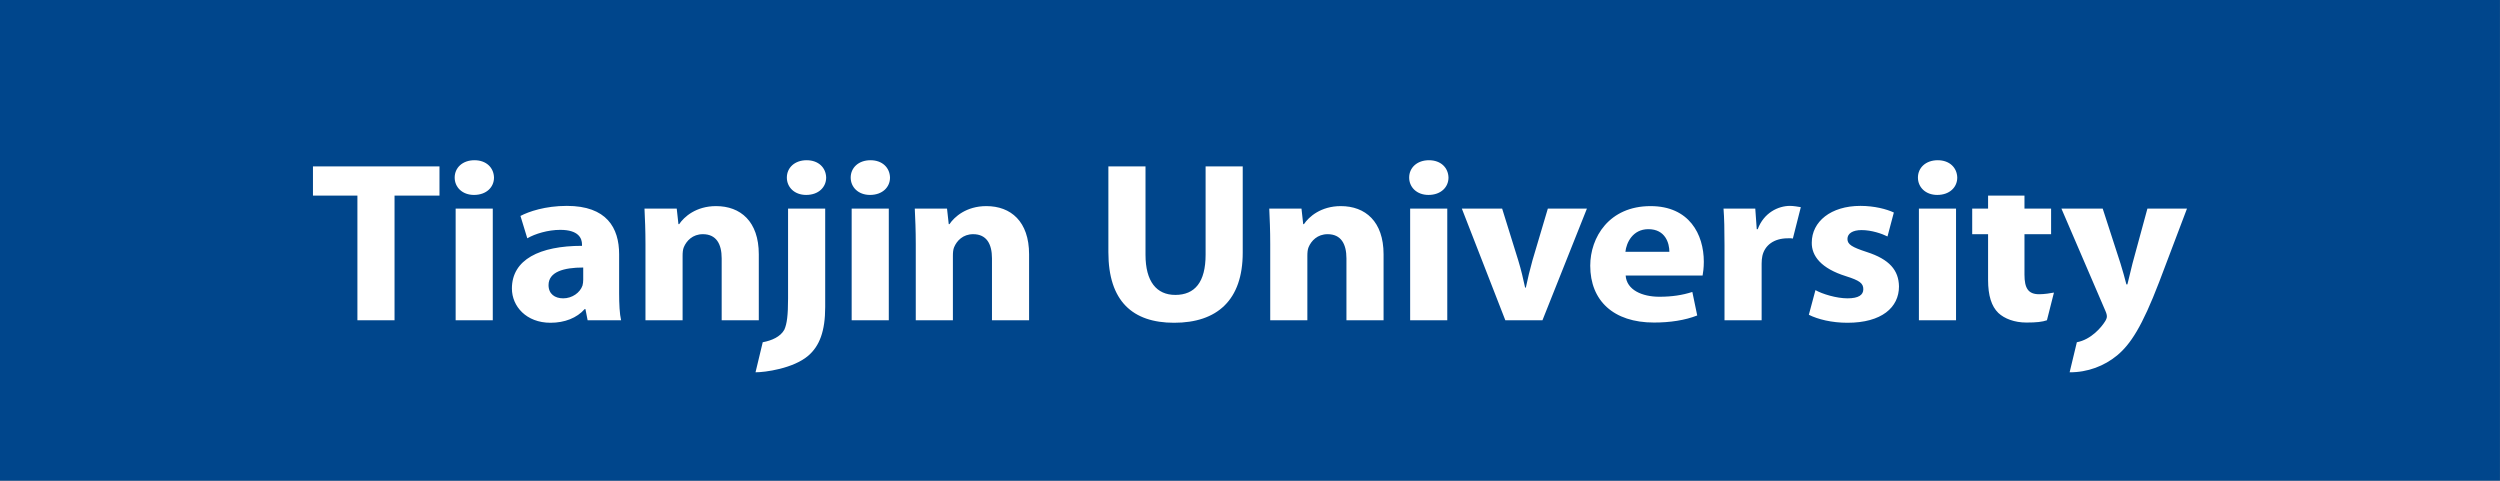 <svg width="3183" height="612" viewBox="0 0 3183 612" fill="none" xmlns="http://www.w3.org/2000/svg">
<rect x="0" y="0" width="3183" height="612" fill="#808080" stroke="none"/>
<rect width="3182.92" height="612" fill="#00468C"/>
<path d="M2784.46 265.623H2734.08L2715.11 335.379C2712.94 343.811 2710.45 354.274 2708.59 362.115H2707.33C2705.47 354.557 2702.36 343.811 2699.87 335.67L2677.17 265.623H2624.61L2680.6 395.836C2682.15 399.324 2682.47 401.364 2682.47 403.103C2682.47 404.843 2681.53 407.174 2679.97 409.496C2675.63 416.472 2662.56 432.348 2644.24 435.738L2635.05 473.998C2658.03 474.157 2679.34 465.883 2695.52 452.515C2712.62 438.272 2727.24 415.889 2749 359.21L2784.46 265.623ZM2577.56 349.621V298.17H2611.46V265.623H2577.56V249.05H2531.22V265.623H2511.01V298.17H2531.22V356.305C2531.22 376.358 2535.58 390.026 2544.29 398.45C2552.06 405.726 2564.81 410.662 2580.05 410.662C2593.11 410.662 2600.24 409.796 2606.16 407.757L2615.09 372.499C2610.74 373.382 2602.75 374.618 2596.23 374.618C2582.23 374.618 2577.56 366.76 2577.56 349.621ZM2491.98 226.092C2491.67 213.598 2482.34 204 2467.11 204C2451.87 204 2441.91 213.598 2441.91 226.092C2441.91 238.295 2451.55 248.184 2466.48 248.184C2482.34 248.184 2491.98 238.295 2491.98 226.092ZM2352.16 304.28C2352.16 297.305 2358.7 292.943 2370.2 292.943C2382.94 292.943 2396.32 297.596 2403.16 301.075L2411.24 270.568C2401.92 266.206 2386.36 262.135 2368.64 262.135C2331.01 262.135 2306.75 282.197 2306.75 308.925C2306.45 325.789 2318.57 341.78 2350.29 351.652C2367.71 357.179 2372.37 360.658 2372.37 368.226C2372.37 375.484 2366.47 379.846 2352.16 379.846C2338.16 379.846 2320.12 374.327 2311.43 369.382L2303.02 400.772C2314.53 406.582 2332.25 410.944 2352.16 410.944C2395.69 410.944 2417.78 391.474 2417.78 364.729C2417.47 344.103 2405.65 330.151 2376.73 320.845C2358.06 314.743 2352.16 311.247 2352.16 304.28ZM2282.67 303.724L2292.8 263.751C2289.37 263.16 2283.34 262.135 2278.98 262.135C2264.05 262.135 2245.72 270.85 2237.94 291.777H2236.69L2234.82 265.623H2194.39C2195.32 277.835 2195.64 291.486 2195.64 312.412V407.757H2242.91V335.67C2242.91 332.182 2243.22 328.694 2243.85 325.789C2246.95 312.13 2258.76 303.406 2276.19 303.406C2281.48 303.406 2278.93 303.141 2282.67 303.724ZM2167.75 350.787C2168.36 347.59 2169.3 340.897 2169.3 333.339C2169.3 298.17 2150.64 262.418 2101.51 262.418C2048.63 262.418 2024.69 302.24 2024.69 338.284C2024.69 382.751 2054.23 410.662 2105.86 410.662C2126.38 410.662 2145.34 407.757 2160.91 401.655L2154.68 371.713C2141.93 375.784 2128.86 377.815 2112.7 377.815C2090.62 377.815 2071.02 369.091 2069.78 350.787H2167.75ZM2125.45 320.553H2069.47C2070.71 308.925 2078.8 291.777 2098.7 291.777C2120.47 291.777 2125.45 309.799 2125.45 320.553ZM1963.86 407.757L2020.45 265.623H1970.7L1951.11 331.6C1947.68 343.811 1945.19 354.557 1942.7 366.195H1941.77C1939.29 354.848 1936.81 343.811 1933.06 331.6L1912.54 265.623H1861.23L1916.58 407.757H1963.86ZM1844.22 226.092C1843.9 213.598 1834.58 204 1819.35 204C1804.11 204 1794.15 213.598 1794.15 226.092C1794.15 238.295 1803.79 248.184 1818.71 248.184C1834.58 248.184 1844.22 238.295 1844.22 226.092ZM1714.29 407.757H1761.56V323.759C1761.56 281.897 1738.23 262.418 1707.13 262.418C1681.63 262.418 1666.39 276.087 1660.17 285.384H1659.24L1657.06 265.623H1616.02C1616.63 278.409 1617.25 293.234 1617.25 310.964V407.757H1664.53V325.789C1664.53 321.719 1664.83 317.648 1666.08 314.743C1669.51 306.602 1677.28 298.17 1690.34 298.17C1707.44 298.17 1714.29 310.673 1714.29 328.977V407.757ZM1582.24 321.719V211.841H1534.97V324.333C1534.97 359.21 1521.28 375.484 1496.41 375.484C1472.46 375.484 1458.46 358.345 1458.46 324.333V211.841H1411.19V321.136C1411.19 383.342 1441.98 410.944 1494.85 410.944C1549.59 410.944 1582.24 382.177 1582.24 321.719ZM1262.98 407.757H1310.23V323.759C1310.23 281.897 1286.91 262.418 1255.83 262.418C1230.32 262.418 1215.09 276.087 1208.87 285.384H1207.94L1205.75 265.623H1164.7C1165.32 278.409 1165.96 293.234 1165.96 310.964V407.757H1213.23V325.789C1213.23 321.719 1213.52 317.648 1214.78 314.743C1218.19 306.602 1225.96 298.17 1239.03 298.17C1256.14 298.17 1262.98 310.673 1262.98 328.977V407.757ZM1133.17 226.092C1132.86 213.598 1123.53 204 1108.3 204C1093.05 204 1083.1 213.598 1083.1 226.092C1083.1 238.295 1092.75 248.184 1107.66 248.184C1123.53 248.184 1133.17 238.295 1133.17 226.092ZM1051.87 226.092C1051.58 213.598 1042.24 204 1027 204C1011.76 204 1001.82 213.598 1001.82 226.092C1001.82 238.295 1011.45 248.184 1026.38 248.184C1042.24 248.184 1051.87 238.295 1051.87 226.092ZM1003.36 380.137C1003.36 400.949 1002 412.533 998.54 419.889C993.581 428.789 982.617 433.61 971.115 435.738L961.926 473.998C973.6 474.086 1010.06 469.291 1029.17 452.797C1043.41 440.515 1050.64 421.708 1050.64 390.892V265.623H1003.36V380.137ZM918.837 407.757H966.099V323.759C966.099 281.897 942.789 262.418 911.681 262.418C886.185 262.418 870.952 276.087 864.727 285.384H863.787L861.619 265.623H820.564C821.187 278.409 821.811 293.234 821.811 310.964V407.757H869.082V325.789C869.082 321.719 869.388 317.648 870.635 314.743C874.05 306.602 881.83 298.17 894.885 298.17C911.998 298.17 918.837 310.673 918.837 328.977V407.757ZM748.17 407.757H790.77C788.899 399.907 788.276 386.821 788.276 373.453V323.759C788.276 290.038 772.42 262.135 721.734 262.135C694.05 262.135 673.225 269.394 662.645 274.921L671.345 303.406C681.302 297.596 697.791 292.651 713.331 292.651C736.65 292.651 741.014 303.406 741.014 311.247V312.995C687.211 312.995 651.757 330.434 651.757 367.351C651.757 390.026 670.108 410.944 700.899 410.944C718.923 410.944 734.482 404.843 744.439 393.505H745.369L748.17 407.757ZM742.559 356.014C742.559 358.628 742.261 361.25 741.628 363.572C738.52 372.579 728.573 379.846 717.062 379.846C706.491 379.846 698.405 374.327 698.405 362.989C698.405 346.142 717.686 340.606 742.559 340.606V356.014ZM628.966 226.092C628.659 213.598 619.326 204 604.083 204C588.851 204 578.894 213.598 578.894 226.092C578.894 238.295 588.534 248.184 603.47 248.184C619.326 248.184 628.966 238.295 628.966 226.092ZM502.328 249.05H559.546V211.841H398.462V249.05H455.057V407.757H502.328V249.05ZM627.402 265.623H580.131V407.757H627.402V265.623ZM1131.61 265.623H1084.34V407.757H1131.61V265.623ZM1842.67 265.623H1795.4V407.757H1842.67V265.623ZM2490.42 265.623H2443.15V407.757H2490.42V265.623Z" fill="white"/>
</svg>
